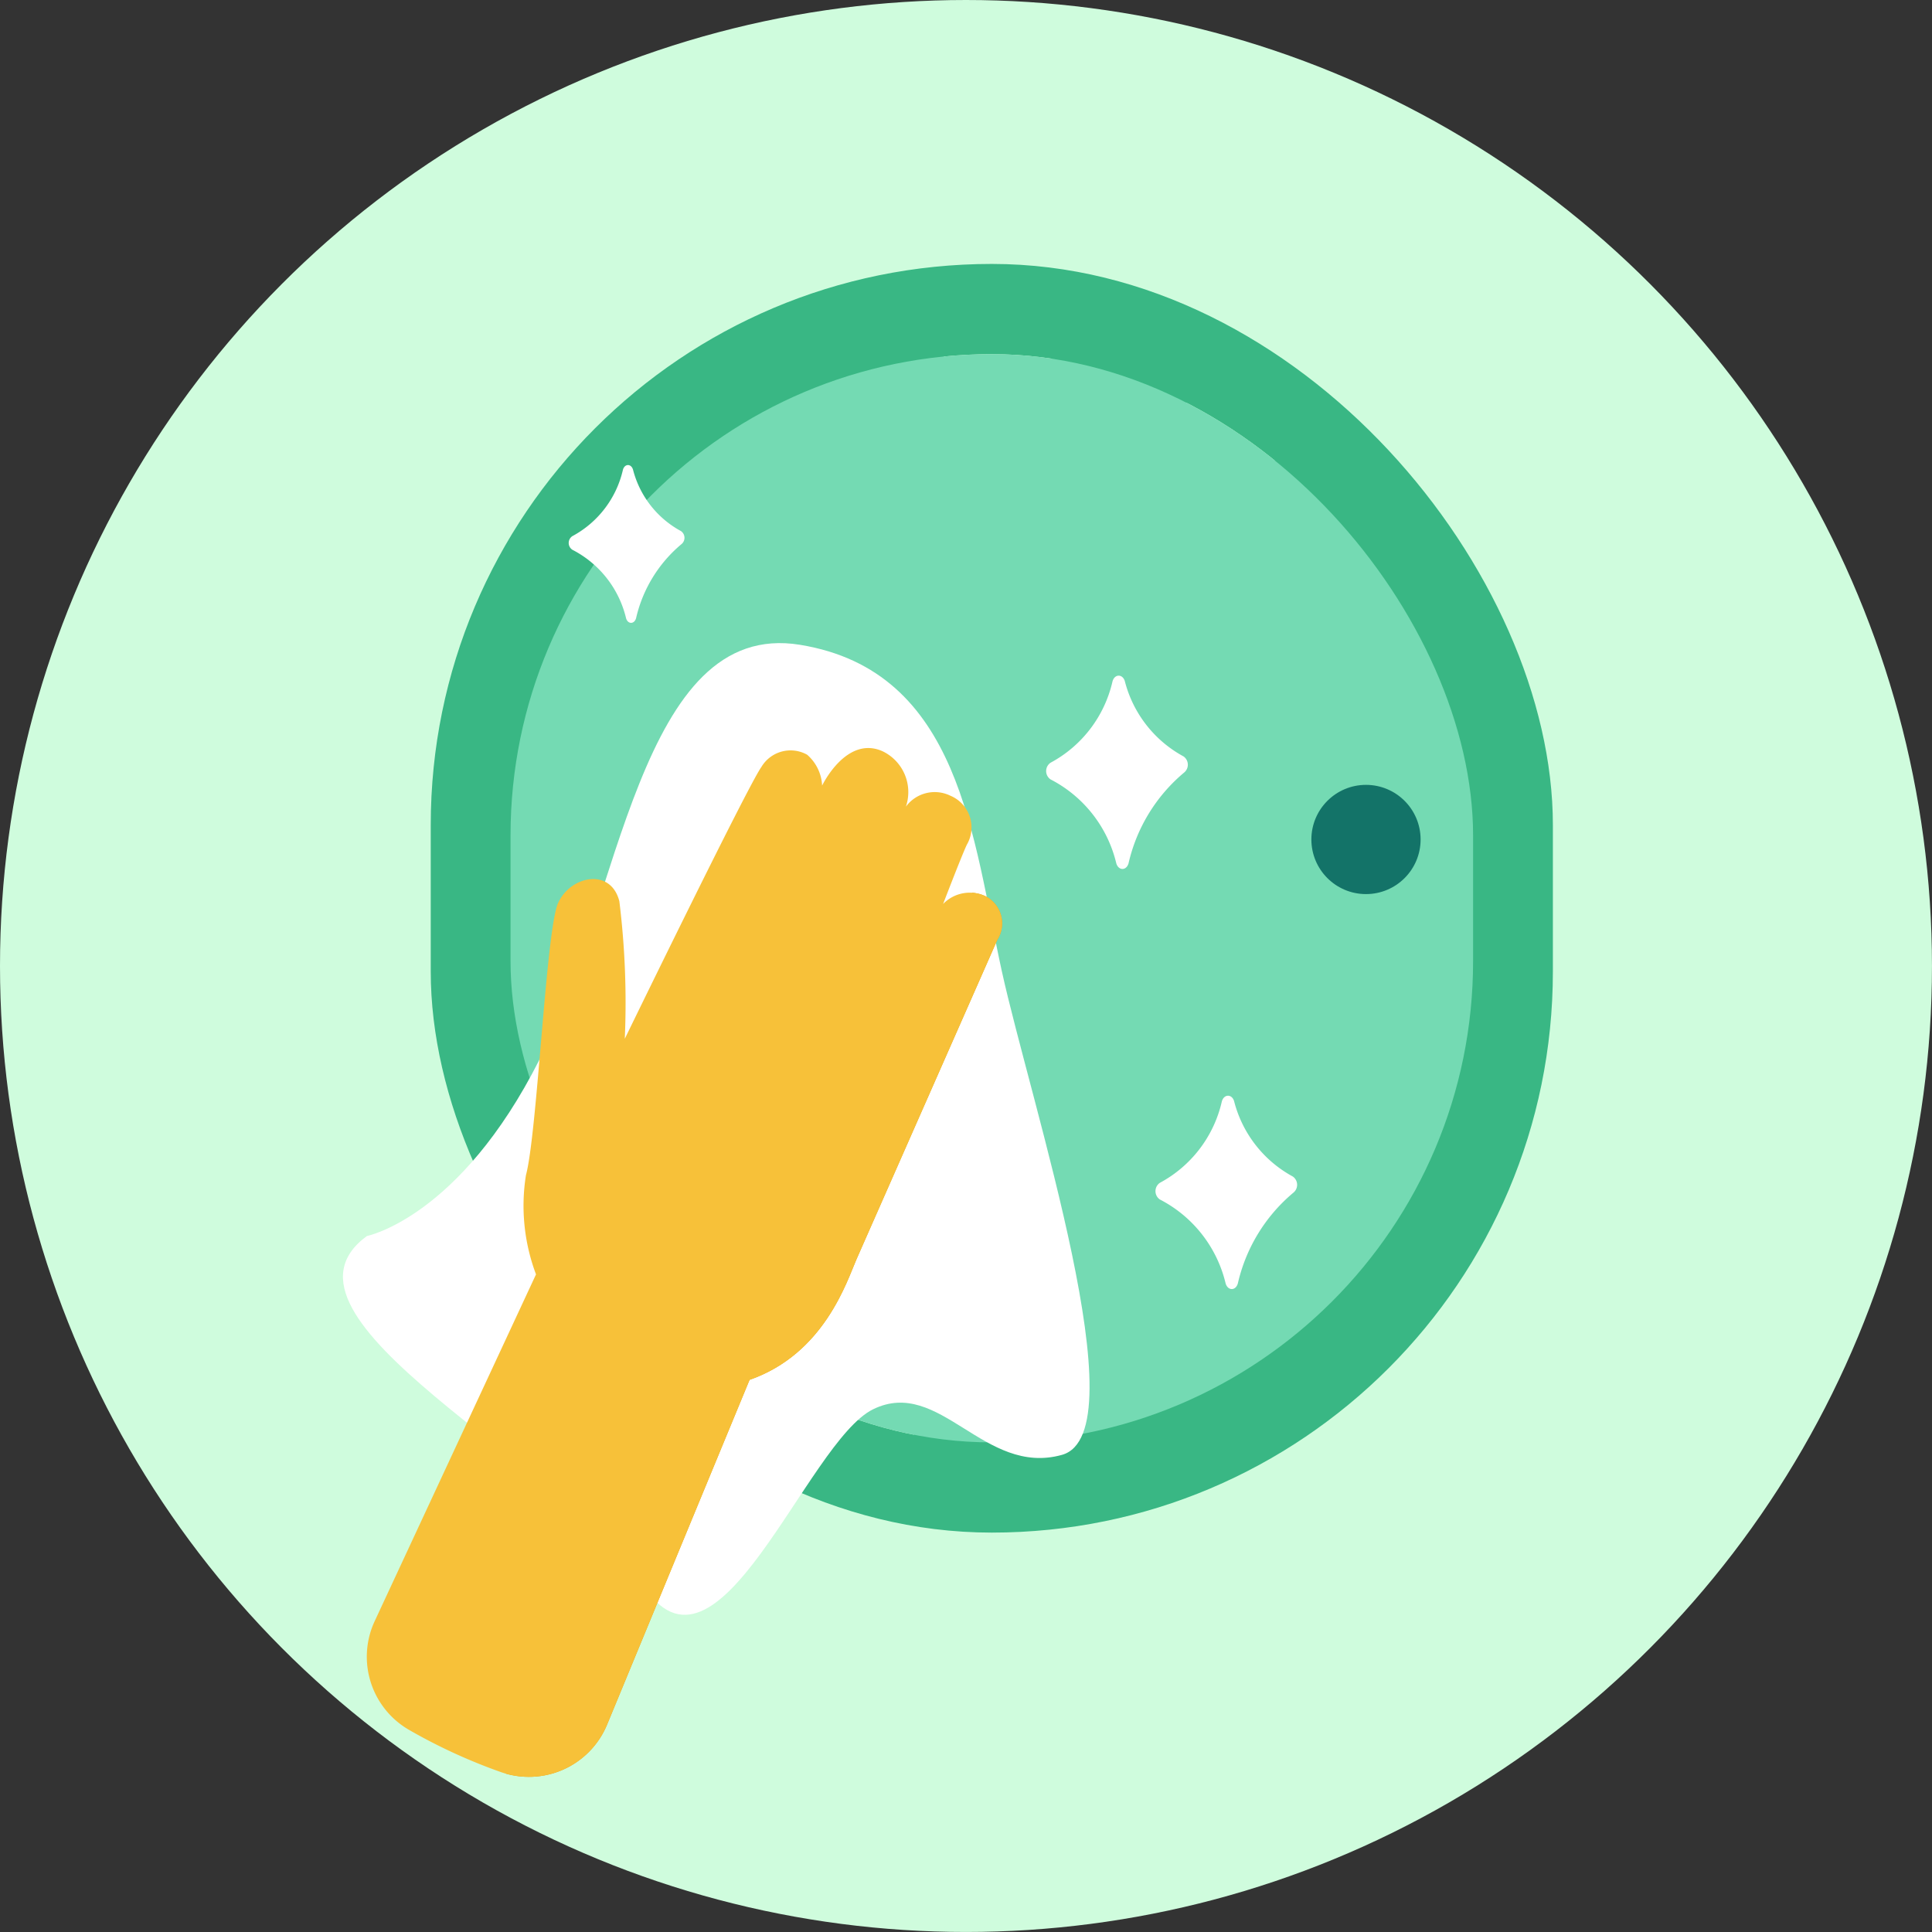 <svg height="70.967" viewBox="0 0 70.967 70.967" width="70.967" xmlns="http://www.w3.org/2000/svg">
    <rect x="0" y="0" width="70.967" height="70.967" fill="#333333" stroke="none"/>
    <defs>
        <clipPath id="clip-path">
            <rect data-name="Rectangle 20" fill="#74dab3" height="39.973" id="Rectangle_20"
                rx="17.678" width="35.357" />
        </clipPath>
        <clipPath id="clip-path-2">
            <path
                d="M3246.161,2542.872l5.922-12.73a7.155,7.155,0,0,1-.37-3.642c.419-1.562.735-8.992,1.179-9.993s1.931-1.32,2.252-.073a30.408,30.408,0,0,1,.2,5.054s4.521-9.295,5.019-9.986a1.247,1.247,0,0,1,1.68-.448,1.6,1.6,0,0,1,.549,1.134s.884-1.851,2.214-1.265a1.663,1.663,0,0,1,.864,2.038,1.313,1.313,0,0,1,1.637-.4,1.261,1.261,0,0,1,.6,1.8c-.214.46-.87,2.175-.87,2.175a1.358,1.358,0,0,1,1.542-.292,1.121,1.121,0,0,1,.447,1.613c-.23.519-4.8,10.888-5.162,11.709s-1.184,3.49-3.937,4.45l-5.234,12.665a3.107,3.107,0,0,1-3.9,1.743,20.335,20.335,0,0,1-3.359-1.542A3.1,3.1,0,0,1,3246.161,2542.872Z"
                data-name="Path 486" fill="#f7c139" id="Path_486"
                transform="translate(-3245.871 -2510.809)" />
        </clipPath>
    </defs>
    <g data-name="Group 575" id="Group_575" transform="translate(-272.579 -467.022)">
        <g data-name="Group 326" id="Group_326" transform="translate(272.579 467.022)">
            <circle cx="35.483" cy="35.483" data-name="Ellipse 32" fill="#cffcdd" id="Ellipse_32"
                r="35.483" />
        </g>
        <g data-name="Group 497" id="Group_497" transform="translate(288.401 476.717)">
            <g data-name="Group 491" id="Group_491">
                <rect data-name="Rectangle 18" fill="#39b784" height="46.601" id="Rectangle_18"
                    rx="20.61" width="41.219" />
            </g>
            <g data-name="Group 495" id="Group_495" transform="translate(2.931 3.314)">
                <g clip-path="url(#clip-path)" data-name="Group 494" id="Group_494">
                    <g data-name="Group 492" id="Group_492" transform="translate(-1.209 -0.919)">
                        <path d="M3294.485,2393.18l-17.518,45.185h4.768l16.678-45.031Z"
                            data-name="Path 481" fill="#cffcdd" id="Path_481"
                            transform="translate(-3276.968 -2393.18)" />
                    </g>
                    <g data-name="Group 493" id="Group_493" transform="translate(8.357 -0.919)">
                        <path d="M3367.609,2393.18l-17.518,45.185h4.768l16.677-45.031Z"
                            data-name="Path 482" fill="#cffcdd" id="Path_482"
                            transform="translate(-3350.092 -2393.18)" />
                    </g>
                </g>
                <rect data-name="Rectangle 19" fill="#74dab3" height="39.973" id="Rectangle_19"
                    rx="17.678" width="35.357" />
            </g>
            <g data-name="Group 496" id="Group_496" transform="translate(32.348 19.135)">
                <circle cx="2.006" cy="2.006" data-name="Ellipse 72" fill="#137368" id="Ellipse_72"
                    r="2.006" />
            </g>
        </g>
        <g data-name="Group 502" id="Group_502" transform="translate(285.176 490.642)">
            <g data-name="Group 498" id="Group_498">
                <path
                    d="M3240.025,2503.1s3.408-.67,6.34-6.483,3.678-16.2,9.575-15.233,6.34,7.122,7.405,11.977,5.076,16.975,2.213,17.777-4.487-2.871-6.937-1.675-5.728,10.787-8.483,6.417S3235.916,2506.112,3240.025,2503.1Z"
                    data-name="Path 483" fill="#fff" id="Path_483"
                    transform="translate(-3239.145 -2481.318)" />
            </g>
            <g data-name="Group 501" id="Group_501" transform="translate(0.88 3.858)">
                <g clip-path="url(#clip-path-2)" data-name="Group 500" id="Group_500">
                    <g data-name="Group 499" id="Group_499" transform="translate(4.304 4.426)">
                        <path
                            d="M3278.775,2578.746s2.726-1.547,7.61-16.683c0,0,2.5.611,4.549-3.736s6.166-13.683,6.166-13.683l2.6.842s-7.639,19.268-7.956,19.461-7.761,13.837-7.761,13.837l-2.91,2.431Z"
                            data-name="Path 485" fill="#e09f0e" id="Path_485"
                            transform="translate(-3278.775 -2544.644)" />
                    </g>
                </g>
                <path
                    d="M3246.161,2542.872l5.922-12.73a7.155,7.155,0,0,1-.37-3.642c.419-1.562.735-8.992,1.179-9.993s1.931-1.32,2.252-.073a30.408,30.408,0,0,1,.2,5.054s4.521-9.295,5.019-9.986a1.247,1.247,0,0,1,1.68-.448,1.6,1.6,0,0,1,.549,1.134s.884-1.851,2.214-1.265a1.663,1.663,0,0,1,.864,2.038,1.313,1.313,0,0,1,1.637-.4,1.261,1.261,0,0,1,.6,1.8c-.214.46-.87,2.175-.87,2.175a1.358,1.358,0,0,1,1.542-.292,1.121,1.121,0,0,1,.447,1.613c-.23.519-4.8,10.888-5.162,11.709s-1.184,3.49-3.937,4.45l-5.234,12.665a3.107,3.107,0,0,1-3.9,1.743,20.335,20.335,0,0,1-3.359-1.542A3.1,3.1,0,0,1,3246.161,2542.872Z"
                    data-name="Path 484" fill="#f7c139" id="Path_484"
                    transform="translate(-3245.871 -2510.809)" />
            </g>
        </g>
        <g data-name="Group 504" id="Group_504" transform="translate(293.471 484.106)">
            <path
                d="M3304.539,2431.528a3.7,3.7,0,0,1-1.857,2.435.3.3,0,0,0,0,.5,3.823,3.823,0,0,1,1.973,2.516c.066.223.3.227.367,0a5,5,0,0,1,1.665-2.72.3.3,0,0,0-.017-.483,3.575,3.575,0,0,1-1.762-2.263C3304.836,2431.292,3304.6,2431.3,3304.539,2431.528Z"
                data-name="Path 488" fill="#fff" id="Path_488"
                transform="translate(-3302.55 -2431.353)" />
        </g>
        <g data-name="Group 505" id="Group_505" transform="translate(315.021 507.271)">
            <path
                d="M3469.728,2608.652a4.533,4.533,0,0,1-2.277,2.985.371.371,0,0,0,0,.61,4.692,4.692,0,0,1,2.417,3.084c.081.274.369.278.449,0a6.125,6.125,0,0,1,2.041-3.334.372.372,0,0,0-.021-.592,4.383,4.383,0,0,1-2.159-2.774C3470.092,2608.363,3469.8,2608.375,3469.728,2608.652Z"
                data-name="Path 489" fill="#fff" id="Path_489"
                transform="translate(-3467.29 -2608.437)" />
        </g>
        <g data-name="Group 506" id="Group_506" transform="translate(311.006 491.842)">
            <path
                d="M3439.038,2490.7a4.533,4.533,0,0,1-2.277,2.984.371.371,0,0,0,0,.61,4.69,4.69,0,0,1,2.417,3.084c.081.273.369.278.45,0a6.129,6.129,0,0,1,2.041-3.334.372.372,0,0,0-.021-.593,4.38,4.38,0,0,1-2.159-2.774C3439.4,2490.412,3439.11,2490.423,3439.038,2490.7Z"
                data-name="Path 490" fill="#fff" id="Path_490"
                transform="translate(-3436.601 -2490.486)" />
        </g>
    </g>
</svg>
